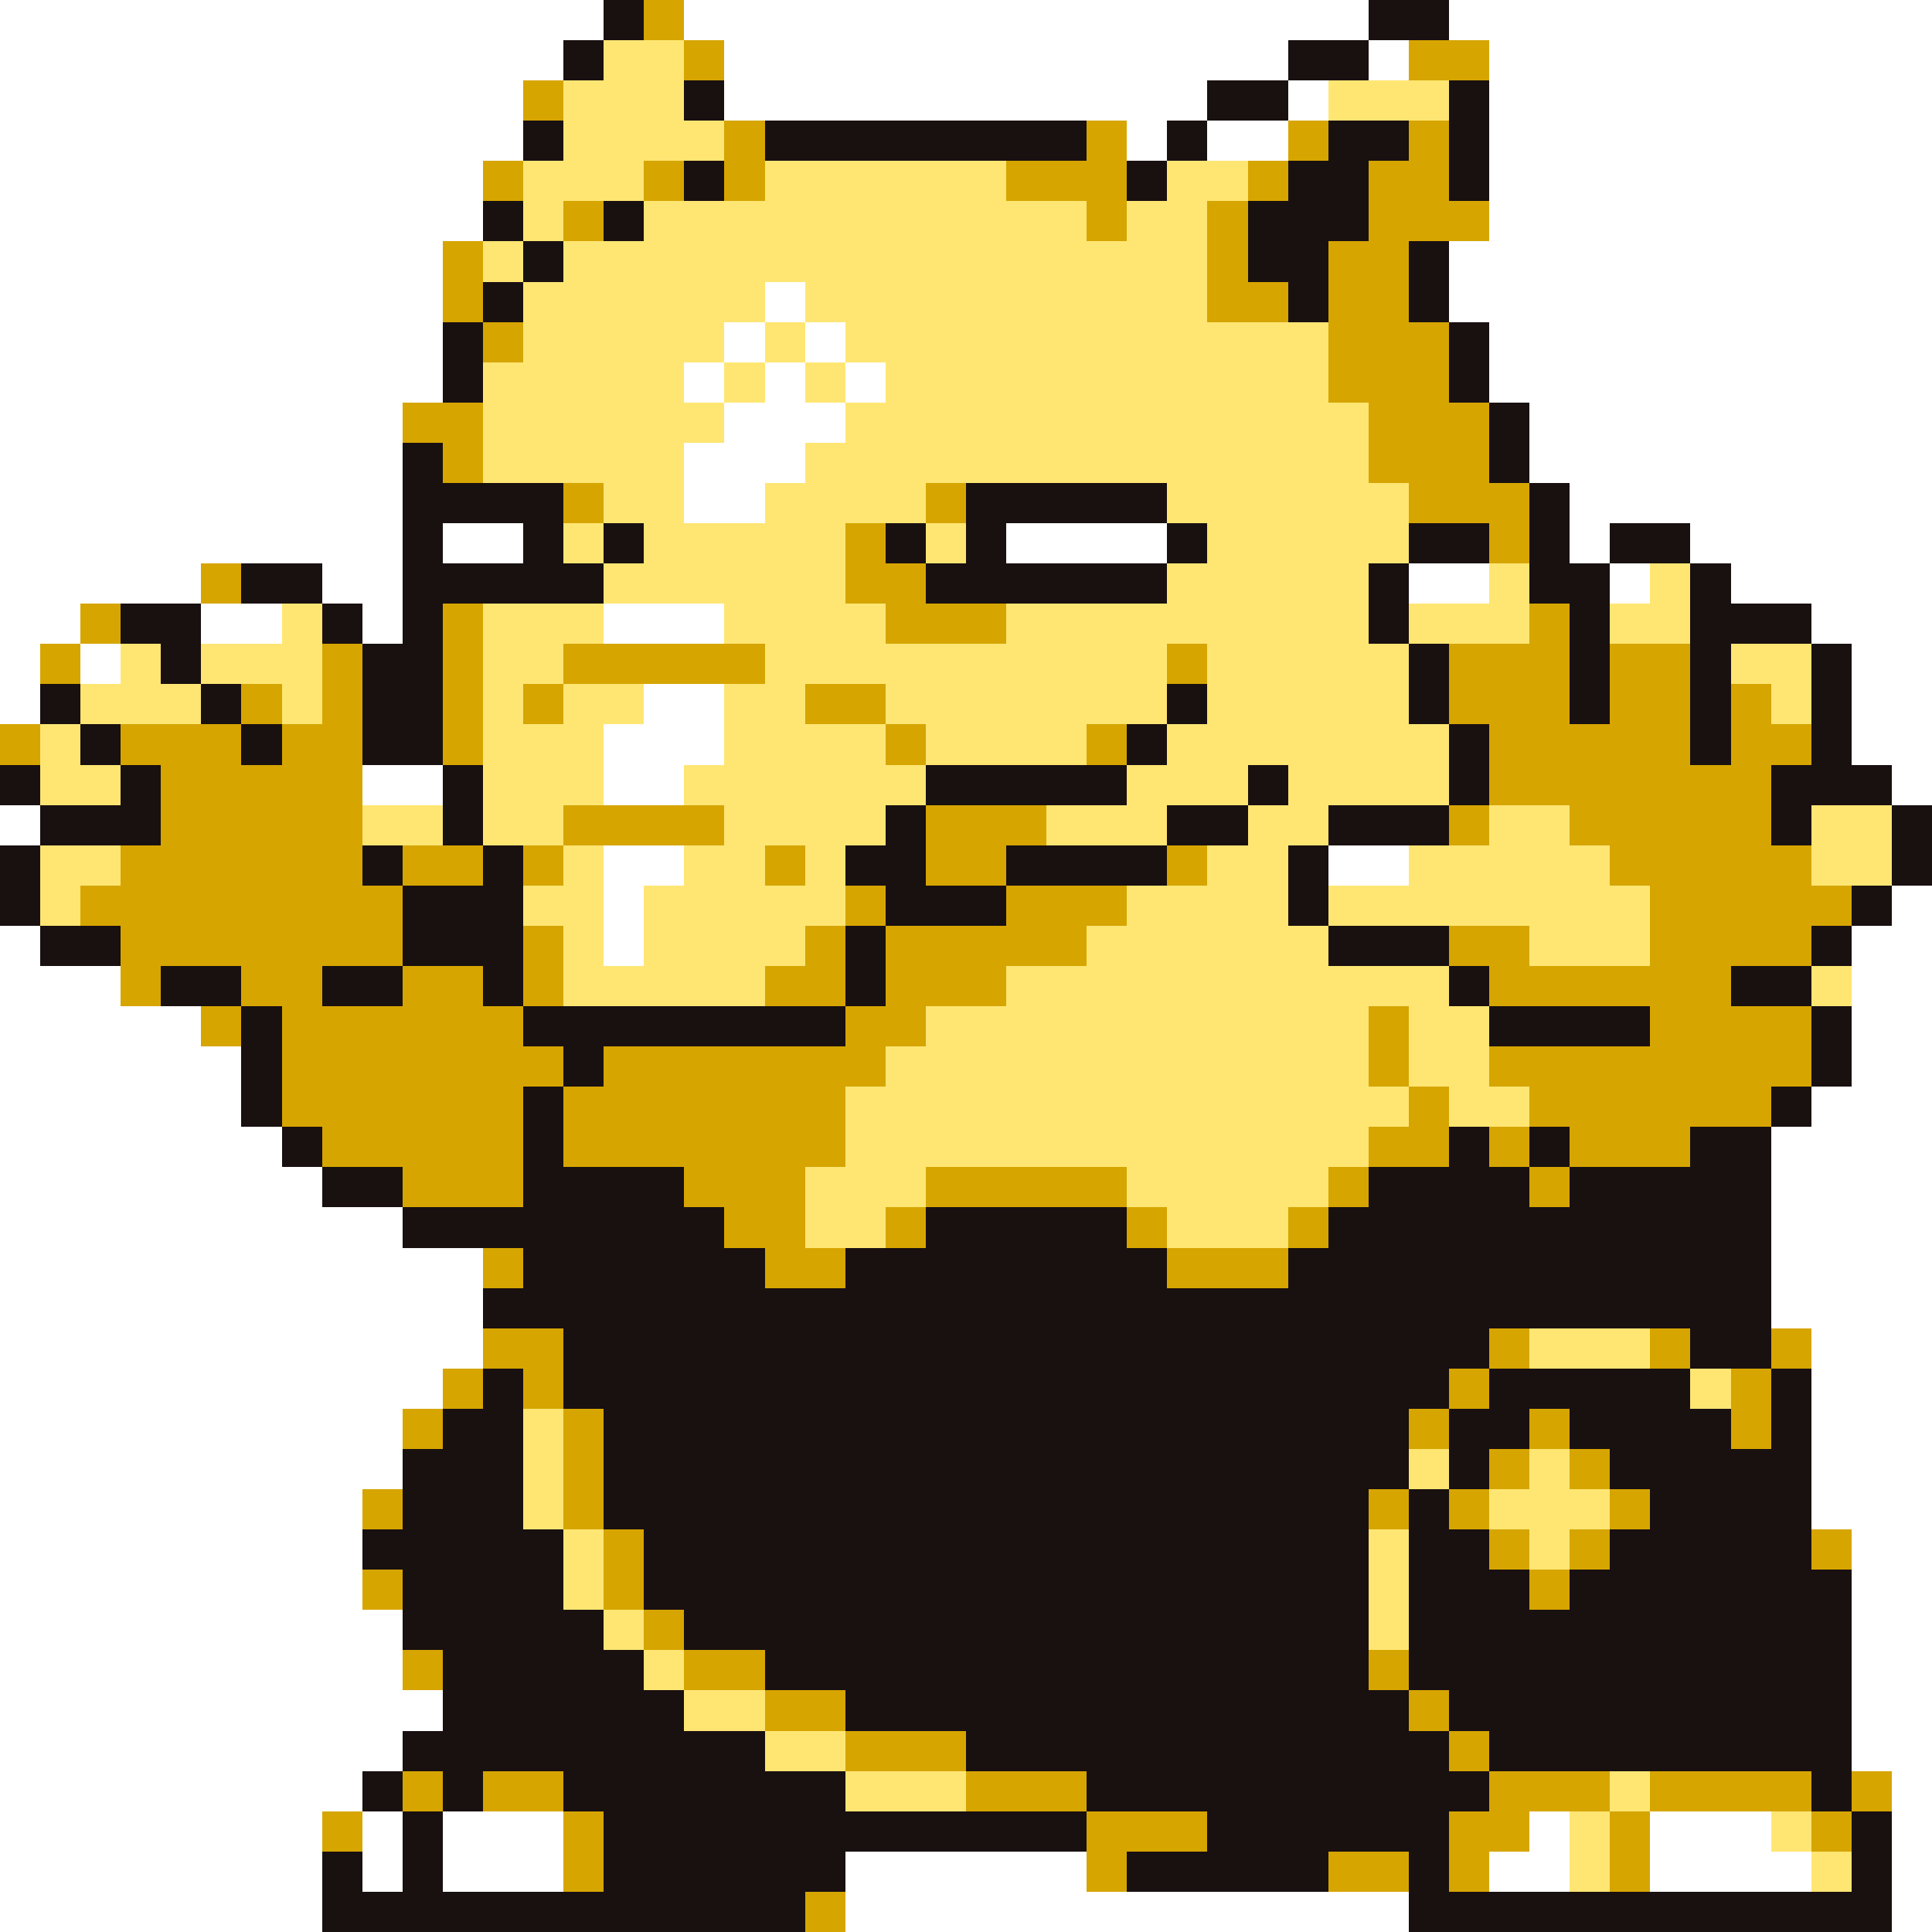 <svg xmlns="http://www.w3.org/2000/svg" viewBox="0 -0.5 48 48" shape-rendering="crispEdges">
<rect x="0" y="-0.5" width="48" height="48" fill="#808080" stroke="none"/>
<path stroke="#ffffff" d="M0 0h15M17 0h17M36 0h12M0 1h14M18 1h14M34 1h1M37 1h11M0 2h13M18 2h12M32 2h1M37 2h11M0 3h13M28 3h1M30 3h2M37 3h11M0 4h12M37 4h11M0 5h12M37 5h11M0 6h11M36 6h12M0 7h11M19 7h1M36 7h12M0 8h11M18 8h1M20 8h1M37 8h11M0 9h11M17 9h1M19 9h1M21 9h1M37 9h11M0 10h10M18 10h3M38 10h10M0 11h10M17 11h3M38 11h10M0 12h10M17 12h2M39 12h9M0 13h10M11 13h2M25 13h4M39 13h1M42 13h6M0 14h5M8 14h2M35 14h2M40 14h1M43 14h5M0 15h2M5 15h2M9 15h1M15 15h3M45 15h3M0 16h1M2 16h1M46 16h2M0 17h1M16 17h2M46 17h2M15 18h3M46 18h2M9 19h2M15 19h2M47 19h1M0 20h1M15 21h2M33 21h2M15 22h1M47 22h1M0 23h1M15 23h1M46 23h2M0 24h3M46 24h2M0 25h5M46 25h2M0 26h6M46 26h2M0 27h6M45 27h3M0 28h7M44 28h4M0 29h8M44 29h4M0 30h10M44 30h4M0 31h12M44 31h4M0 32h12M44 32h4M0 33h12M45 33h3M0 34h11M45 34h3M0 35h10M45 35h3M0 36h10M45 36h3M0 37h9M45 37h3M0 38h9M46 38h2M0 39h9M46 39h2M0 40h10M46 40h2M0 41h10M46 41h2M0 42h11M46 42h2M0 43h10M46 43h2M0 44h9M47 44h1M0 45h8M9 45h1M11 45h3M38 45h1M41 45h3M47 45h1M0 46h8M9 46h1M11 46h3M21 46h6M37 46h2M41 46h4M47 46h1M0 47h8M21 47h14M47 47h1" />
<path stroke="#191010" d="M15 0h1M34 0h2M14 1h1M32 1h2M17 2h1M30 2h2M36 2h1M13 3h1M19 3h8M29 3h1M33 3h2M36 3h1M17 4h1M28 4h1M32 4h2M36 4h1M12 5h1M15 5h1M31 5h3M13 6h1M31 6h2M35 6h1M12 7h1M32 7h1M35 7h1M11 8h1M36 8h1M11 9h1M36 9h1M37 10h1M10 11h1M37 11h1M10 12h4M24 12h5M38 12h1M10 13h1M13 13h1M15 13h1M22 13h1M24 13h1M29 13h1M35 13h2M38 13h1M40 13h2M6 14h2M10 14h5M23 14h6M34 14h1M38 14h2M42 14h1M3 15h2M8 15h1M10 15h1M34 15h1M39 15h1M42 15h3M4 16h1M9 16h2M35 16h1M39 16h1M42 16h1M45 16h1M1 17h1M5 17h1M9 17h2M29 17h1M35 17h1M39 17h1M42 17h1M45 17h1M2 18h1M6 18h1M9 18h2M28 18h1M36 18h1M42 18h1M45 18h1M0 19h1M3 19h1M11 19h1M23 19h5M31 19h1M36 19h1M44 19h3M1 20h3M11 20h1M22 20h1M29 20h2M33 20h3M44 20h1M47 20h1M0 21h1M9 21h1M12 21h1M21 21h2M25 21h4M32 21h1M47 21h1M0 22h1M10 22h3M22 22h3M32 22h1M46 22h1M1 23h2M10 23h3M21 23h1M33 23h3M45 23h1M4 24h2M8 24h2M12 24h1M21 24h1M36 24h1M43 24h2M6 25h1M13 25h8M37 25h4M45 25h1M6 26h1M14 26h1M45 26h1M6 27h1M13 27h1M44 27h1M7 28h1M13 28h1M36 28h1M38 28h1M42 28h2M8 29h2M13 29h4M34 29h4M39 29h5M10 30h8M23 30h5M33 30h11M13 31h6M21 31h8M32 31h12M12 32h32M14 33h23M42 33h2M12 34h1M14 34h22M37 34h5M44 34h1M11 35h2M15 35h20M36 35h2M39 35h4M44 35h1M10 36h3M15 36h20M36 36h1M40 36h5M10 37h3M15 37h19M35 37h1M41 37h4M9 38h5M16 38h18M35 38h2M40 38h5M10 39h4M16 39h18M35 39h3M39 39h7M10 40h5M17 40h17M35 40h11M11 41h5M19 41h15M35 41h11M11 42h6M21 42h14M36 42h10M10 43h9M24 43h12M37 43h9M9 44h1M11 44h1M14 44h7M27 44h10M45 44h1M10 45h1M15 45h12M30 45h6M46 45h1M8 46h1M10 46h1M15 46h6M28 46h5M35 46h1M46 46h1M8 47h12M35 47h12" />
<path stroke="#d6a500" d="M16 0h1M17 1h1M35 1h2M13 2h1M18 3h1M27 3h1M32 3h1M35 3h1M12 4h1M16 4h1M18 4h1M25 4h3M31 4h1M34 4h2M14 5h1M27 5h1M30 5h1M34 5h3M11 6h1M30 6h1M33 6h2M11 7h1M30 7h2M33 7h2M12 8h1M33 8h3M33 9h3M10 10h2M34 10h3M11 11h1M34 11h3M14 12h1M23 12h1M35 12h3M21 13h1M37 13h1M5 14h1M21 14h2M2 15h1M11 15h1M22 15h3M38 15h1M1 16h1M8 16h1M11 16h1M14 16h5M29 16h1M36 16h3M40 16h2M6 17h1M8 17h1M11 17h1M13 17h1M20 17h2M36 17h3M40 17h2M43 17h1M0 18h1M3 18h3M7 18h2M11 18h1M22 18h1M27 18h1M37 18h5M43 18h2M4 19h5M37 19h7M4 20h5M14 20h4M23 20h3M36 20h1M39 20h5M3 21h6M10 21h2M13 21h1M19 21h1M23 21h2M29 21h1M40 21h5M2 22h8M21 22h1M25 22h3M41 22h5M3 23h7M13 23h1M20 23h1M22 23h5M36 23h2M41 23h4M3 24h1M6 24h2M10 24h2M13 24h1M19 24h2M22 24h3M37 24h6M5 25h1M7 25h6M21 25h2M34 25h1M41 25h4M7 26h7M15 26h7M34 26h1M37 26h8M7 27h6M14 27h7M35 27h1M38 27h6M8 28h5M14 28h7M34 28h2M37 28h1M39 28h3M10 29h3M17 29h3M23 29h5M33 29h1M38 29h1M18 30h2M22 30h1M28 30h1M32 30h1M12 31h1M19 31h2M29 31h3M12 33h2M37 33h1M41 33h1M44 33h1M11 34h1M13 34h1M36 34h1M43 34h1M10 35h1M14 35h1M35 35h1M38 35h1M43 35h1M14 36h1M37 36h1M39 36h1M9 37h1M14 37h1M34 37h1M36 37h1M40 37h1M15 38h1M37 38h1M39 38h1M45 38h1M9 39h1M15 39h1M38 39h1M16 40h1M10 41h1M17 41h2M34 41h1M19 42h2M35 42h1M21 43h3M36 43h1M10 44h1M12 44h2M24 44h3M37 44h3M41 44h4M46 44h1M8 45h1M14 45h1M27 45h3M36 45h2M40 45h1M45 45h1M14 46h1M27 46h1M33 46h2M36 46h1M40 46h1M20 47h1" />
<path stroke="#ffe673" d="M15 1h2M14 2h3M33 2h3M14 3h4M13 4h3M19 4h6M29 4h2M13 5h1M16 5h11M28 5h2M12 6h1M14 6h16M13 7h6M20 7h10M13 8h5M19 8h1M21 8h12M12 9h5M18 9h1M20 9h1M22 9h11M12 10h6M21 10h13M12 11h5M20 11h14M15 12h2M19 12h4M29 12h6M14 13h1M16 13h5M23 13h1M30 13h5M15 14h6M29 14h5M37 14h1M41 14h1M7 15h1M12 15h3M18 15h4M25 15h9M35 15h3M40 15h2M3 16h1M5 16h3M12 16h2M19 16h10M30 16h5M43 16h2M2 17h3M7 17h1M12 17h1M14 17h2M18 17h2M22 17h7M30 17h5M44 17h1M1 18h1M12 18h3M18 18h4M23 18h4M29 18h7M1 19h2M12 19h3M17 19h6M28 19h3M32 19h4M9 20h2M12 20h2M18 20h4M26 20h3M31 20h2M37 20h2M45 20h2M1 21h2M14 21h1M17 21h2M20 21h1M30 21h2M35 21h5M45 21h2M1 22h1M13 22h2M16 22h5M28 22h4M33 22h8M14 23h1M16 23h4M27 23h6M38 23h3M14 24h5M25 24h11M45 24h1M23 25h11M35 25h2M22 26h12M35 26h2M21 27h14M36 27h2M21 28h13M20 29h3M28 29h5M20 30h2M29 30h3M38 33h3M42 34h1M13 35h1M13 36h1M35 36h1M38 36h1M13 37h1M37 37h3M14 38h1M34 38h1M38 38h1M14 39h1M34 39h1M15 40h1M34 40h1M16 41h1M17 42h2M19 43h2M21 44h3M40 44h1M39 45h1M44 45h1M39 46h1M45 46h1" />
</svg>